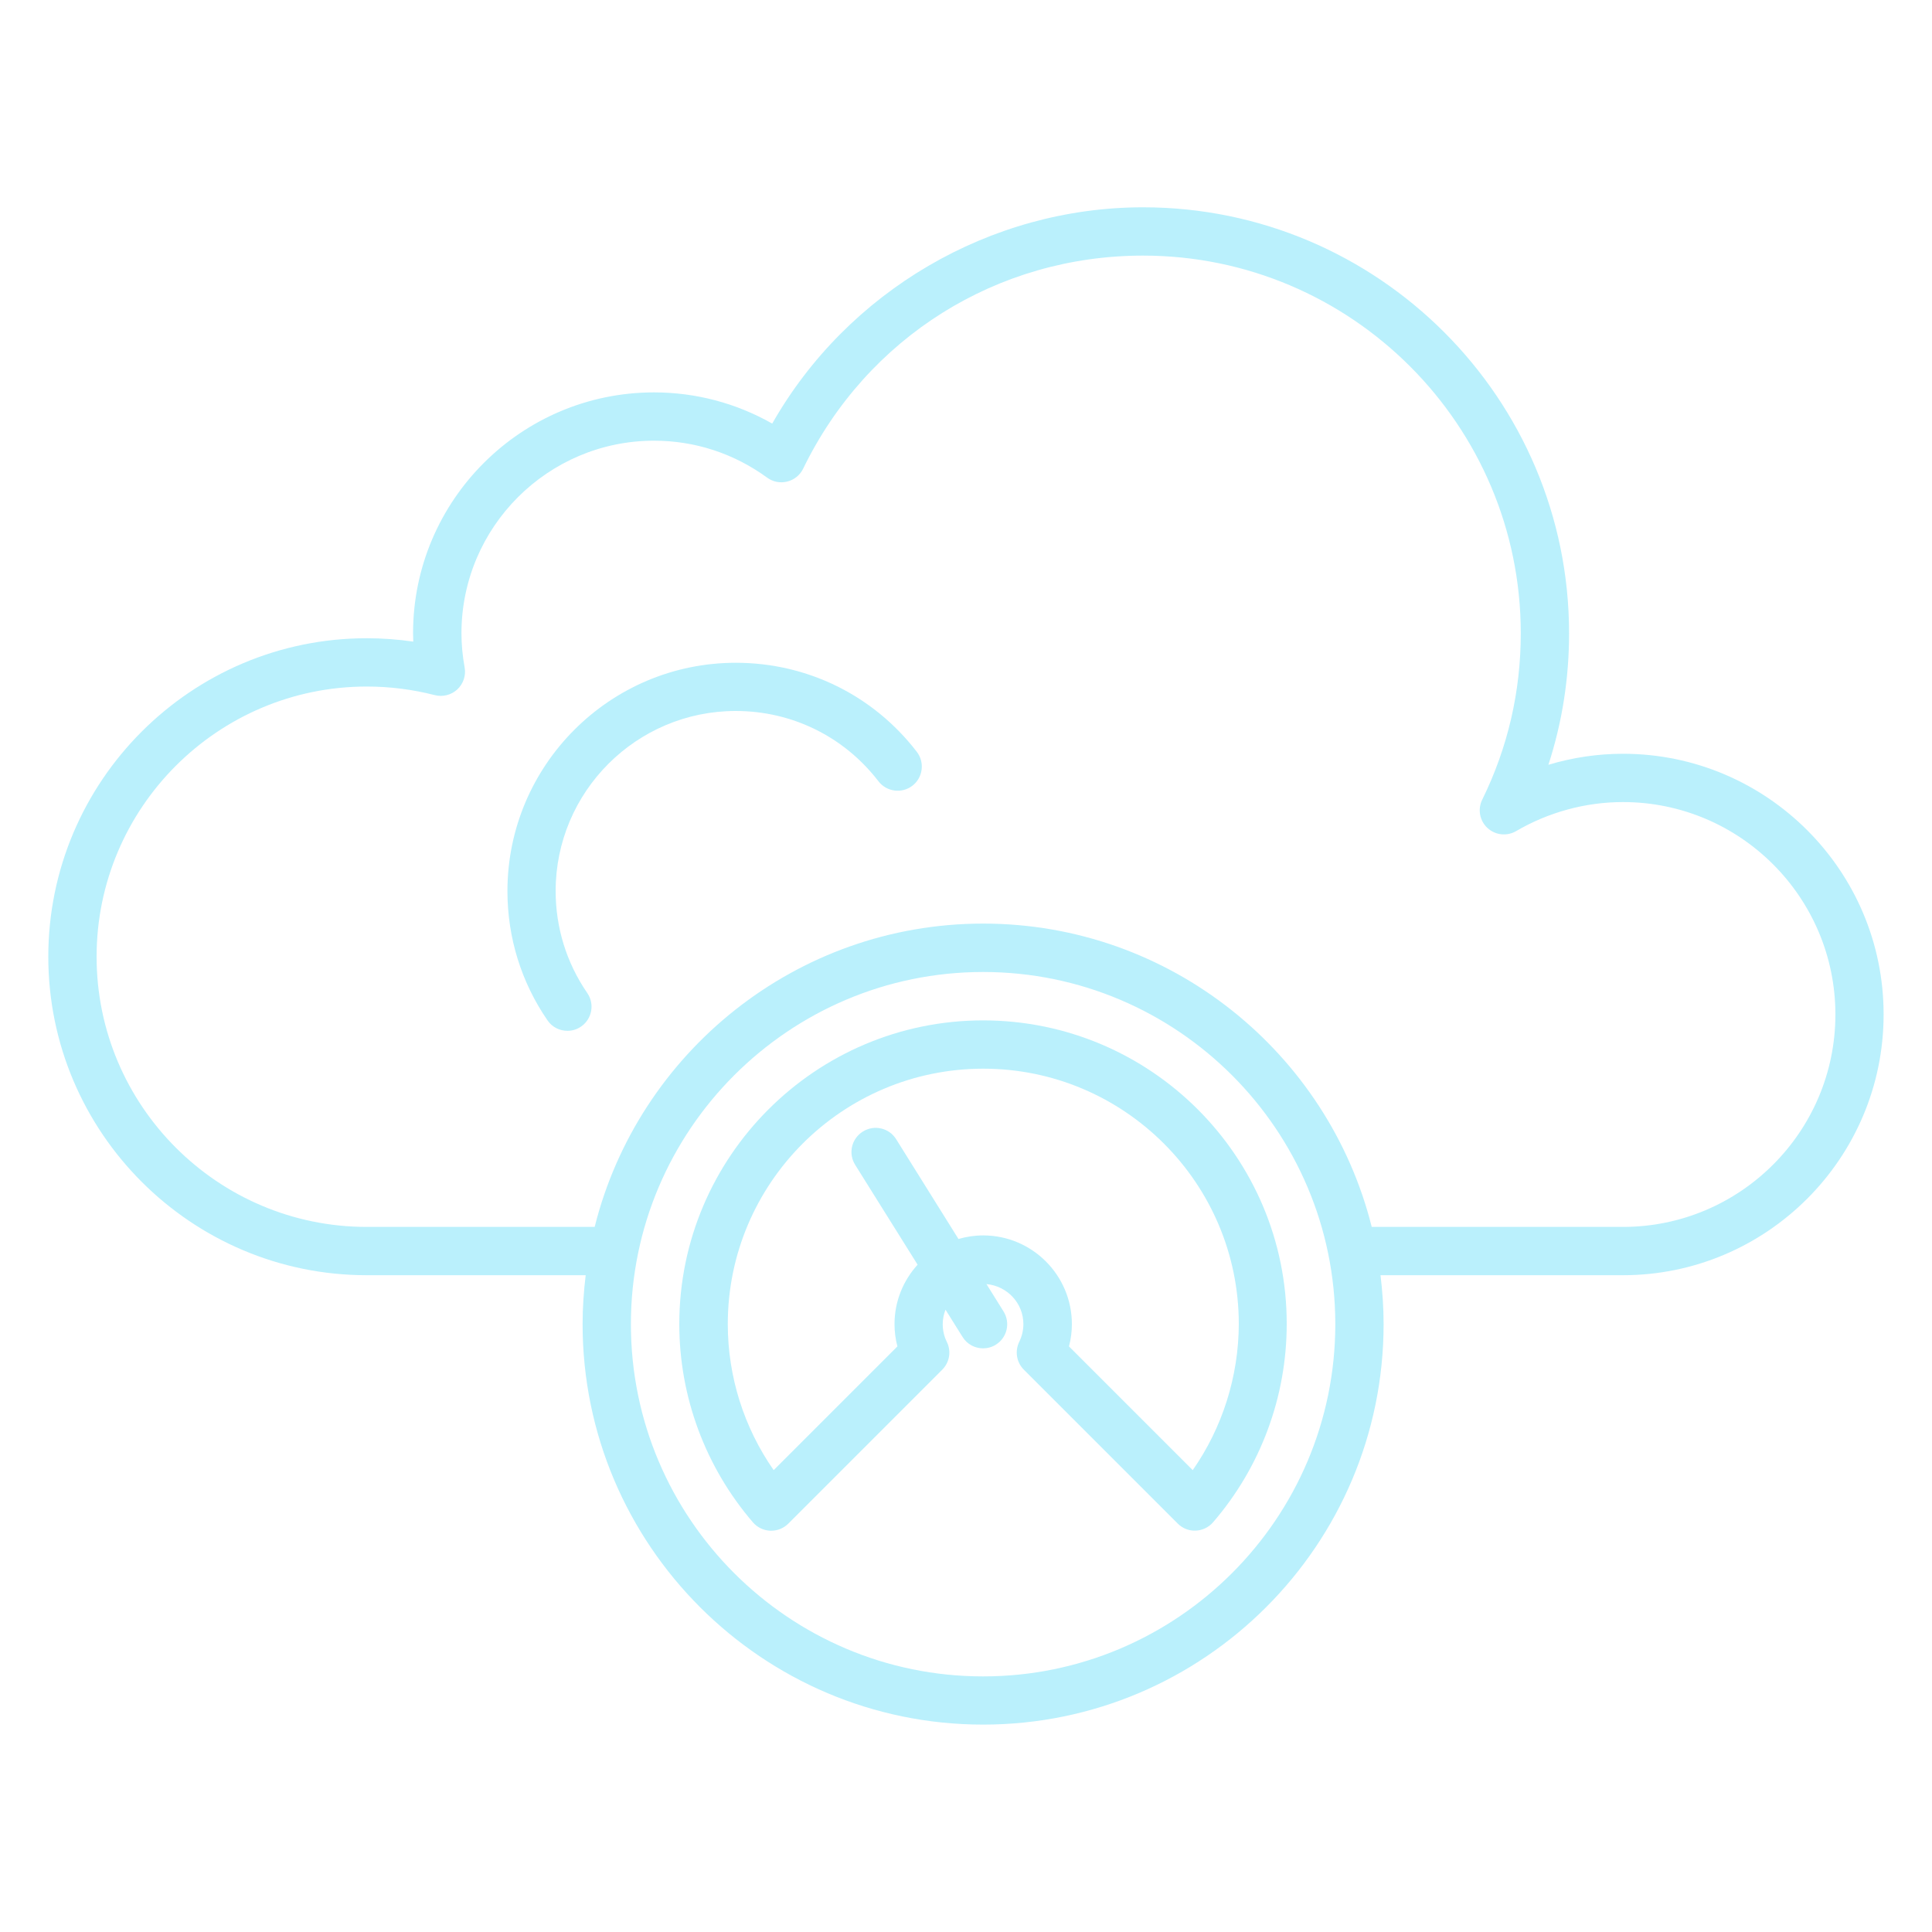 <?xml version="1.0" encoding="utf-8"?>
<!-- Generator: Adobe Illustrator 28.1.0, SVG Export Plug-In . SVG Version: 6.00 Build 0)  -->
<svg version="1.1" id="Calque_1" xmlns="http://www.w3.org/2000/svg" xmlns:xlink="http://www.w3.org/1999/xlink" x="0px" y="0px"
	 viewBox="0 0 200 200" style="enable-background:new 0 0 200 200;" xml:space="preserve">
<style type="text/css">
	.st0{fill:#BAF0FC;}
</style>
<g>
	<path class="st0" d="M168.01,78.03c-2.62,0-5.22,0.39-7.72,1.14c1.42-4.37,2.14-8.92,2.14-13.61c0-24.32-19.78-44.1-44.1-44.1
		c-15.84,0-30.61,8.7-38.39,22.39c-3.73-2.12-7.92-3.23-12.24-3.23c-13.75,0-24.94,11.19-24.94,24.94c0,0.29,0.01,0.57,0.02,0.86
		c-1.59-0.23-3.19-0.35-4.81-0.35C19.79,66.07,5,80.86,5,99.04s14.79,32.97,32.97,32.97h22.66c-0.2,1.66-0.32,3.35-0.32,5.06
		c0,22.86,18.6,41.46,41.46,41.46c22.86,0,41.46-18.6,41.46-41.46c0-1.71-0.12-3.4-0.32-5.06h25.09c14.88,0,26.99-12.11,26.99-26.99
		C195,90.14,182.89,78.03,168.01,78.03z M101.77,173.54c-20.11,0-36.46-16.36-36.46-36.46s16.36-36.46,36.46-36.46
		c20.11,0,36.46,16.36,36.46,36.46S121.88,173.54,101.77,173.54z M168.01,127.01H142c-4.51-18.02-20.83-31.4-40.22-31.4
		c-19.39,0-35.72,13.39-40.22,31.4H37.97C22.55,127.01,10,114.46,10,99.04c0-15.42,12.55-27.97,27.97-27.97
		c2.38,0,4.75,0.3,7.04,0.89c0.82,0.21,1.7-0.01,2.33-0.59c0.62-0.58,0.91-1.44,0.76-2.27c-0.23-1.26-0.33-2.42-0.33-3.54
		c0-11,8.95-19.94,19.94-19.94c4.22,0,8.27,1.32,11.71,3.83c0.6,0.44,1.36,0.58,2.08,0.4c0.72-0.18,1.32-0.67,1.64-1.33
		c6.6-13.6,20.09-22.06,35.19-22.06c21.56,0,39.1,17.54,39.1,39.1c0,6.03-1.34,11.83-3.99,17.22c-0.49,0.99-0.27,2.18,0.54,2.93
		c0.81,0.75,2.01,0.88,2.96,0.33c3.37-1.97,7.2-3.01,11.07-3.01c12.13,0,21.99,9.87,21.99,21.99
		C190,117.15,180.13,127.01,168.01,127.01z"/>
	<path class="st0" d="M76.17,68.61c-13.04,0-23.64,10.61-23.64,23.64c0,4.81,1.43,9.43,4.15,13.38c0.48,0.71,1.27,1.08,2.06,1.08
		c0.49,0,0.98-0.14,1.41-0.44c1.14-0.78,1.43-2.34,0.64-3.48c-2.14-3.11-3.27-6.76-3.27-10.55c0-10.28,8.36-18.64,18.64-18.64
		c5.83,0,11.22,2.65,14.78,7.28c0.84,1.09,2.41,1.3,3.51,0.46c1.09-0.84,1.3-2.41,0.46-3.51C90.4,71.97,83.56,68.61,76.17,68.61z"/>
	<path class="st0" d="M101.77,105.63c-17.34,0-31.45,14.11-31.45,31.44c0,7.53,2.71,14.81,7.62,20.52c0.45,0.53,1.11,0.84,1.8,0.87
		c0.03,0,0.06,0,0.09,0c0.66,0,1.3-0.26,1.77-0.73l15.94-15.94c0.76-0.76,0.95-1.91,0.48-2.87c-0.29-0.58-0.43-1.2-0.43-1.84
		c0-0.53,0.11-1.04,0.29-1.5l1.77,2.83c0.47,0.76,1.29,1.17,2.12,1.17c0.45,0,0.91-0.12,1.32-0.38c1.17-0.73,1.53-2.27,0.79-3.45
		l-1.76-2.82c2.13,0.19,3.82,1.96,3.82,4.14c0,0.64-0.15,1.26-0.43,1.84c-0.47,0.96-0.28,2.12,0.47,2.87l15.94,15.94
		c0.49,0.49,1.15,0.76,1.86,0.73c0.69-0.03,1.35-0.34,1.8-0.87c4.92-5.7,7.62-12.99,7.62-20.52
		C133.22,119.73,119.11,105.63,101.77,105.63z M123.47,152.19l-12.81-12.81c0.2-0.75,0.3-1.52,0.3-2.31c0-5.06-4.12-9.18-9.18-9.18
		c-0.89,0-1.74,0.13-2.56,0.37l-6.45-10.33c-0.73-1.17-2.27-1.53-3.45-0.79s-1.53,2.27-0.79,3.45l6.46,10.33
		c-1.48,1.63-2.39,3.78-2.39,6.15c0,0.79,0.1,1.56,0.3,2.31l-12.81,12.81c-3.08-4.42-4.75-9.69-4.75-15.12
		c0-14.58,11.86-26.44,26.45-26.44s26.45,11.86,26.45,26.44C128.22,142.49,126.55,147.77,123.47,152.19z"/>
</g>
</svg>
